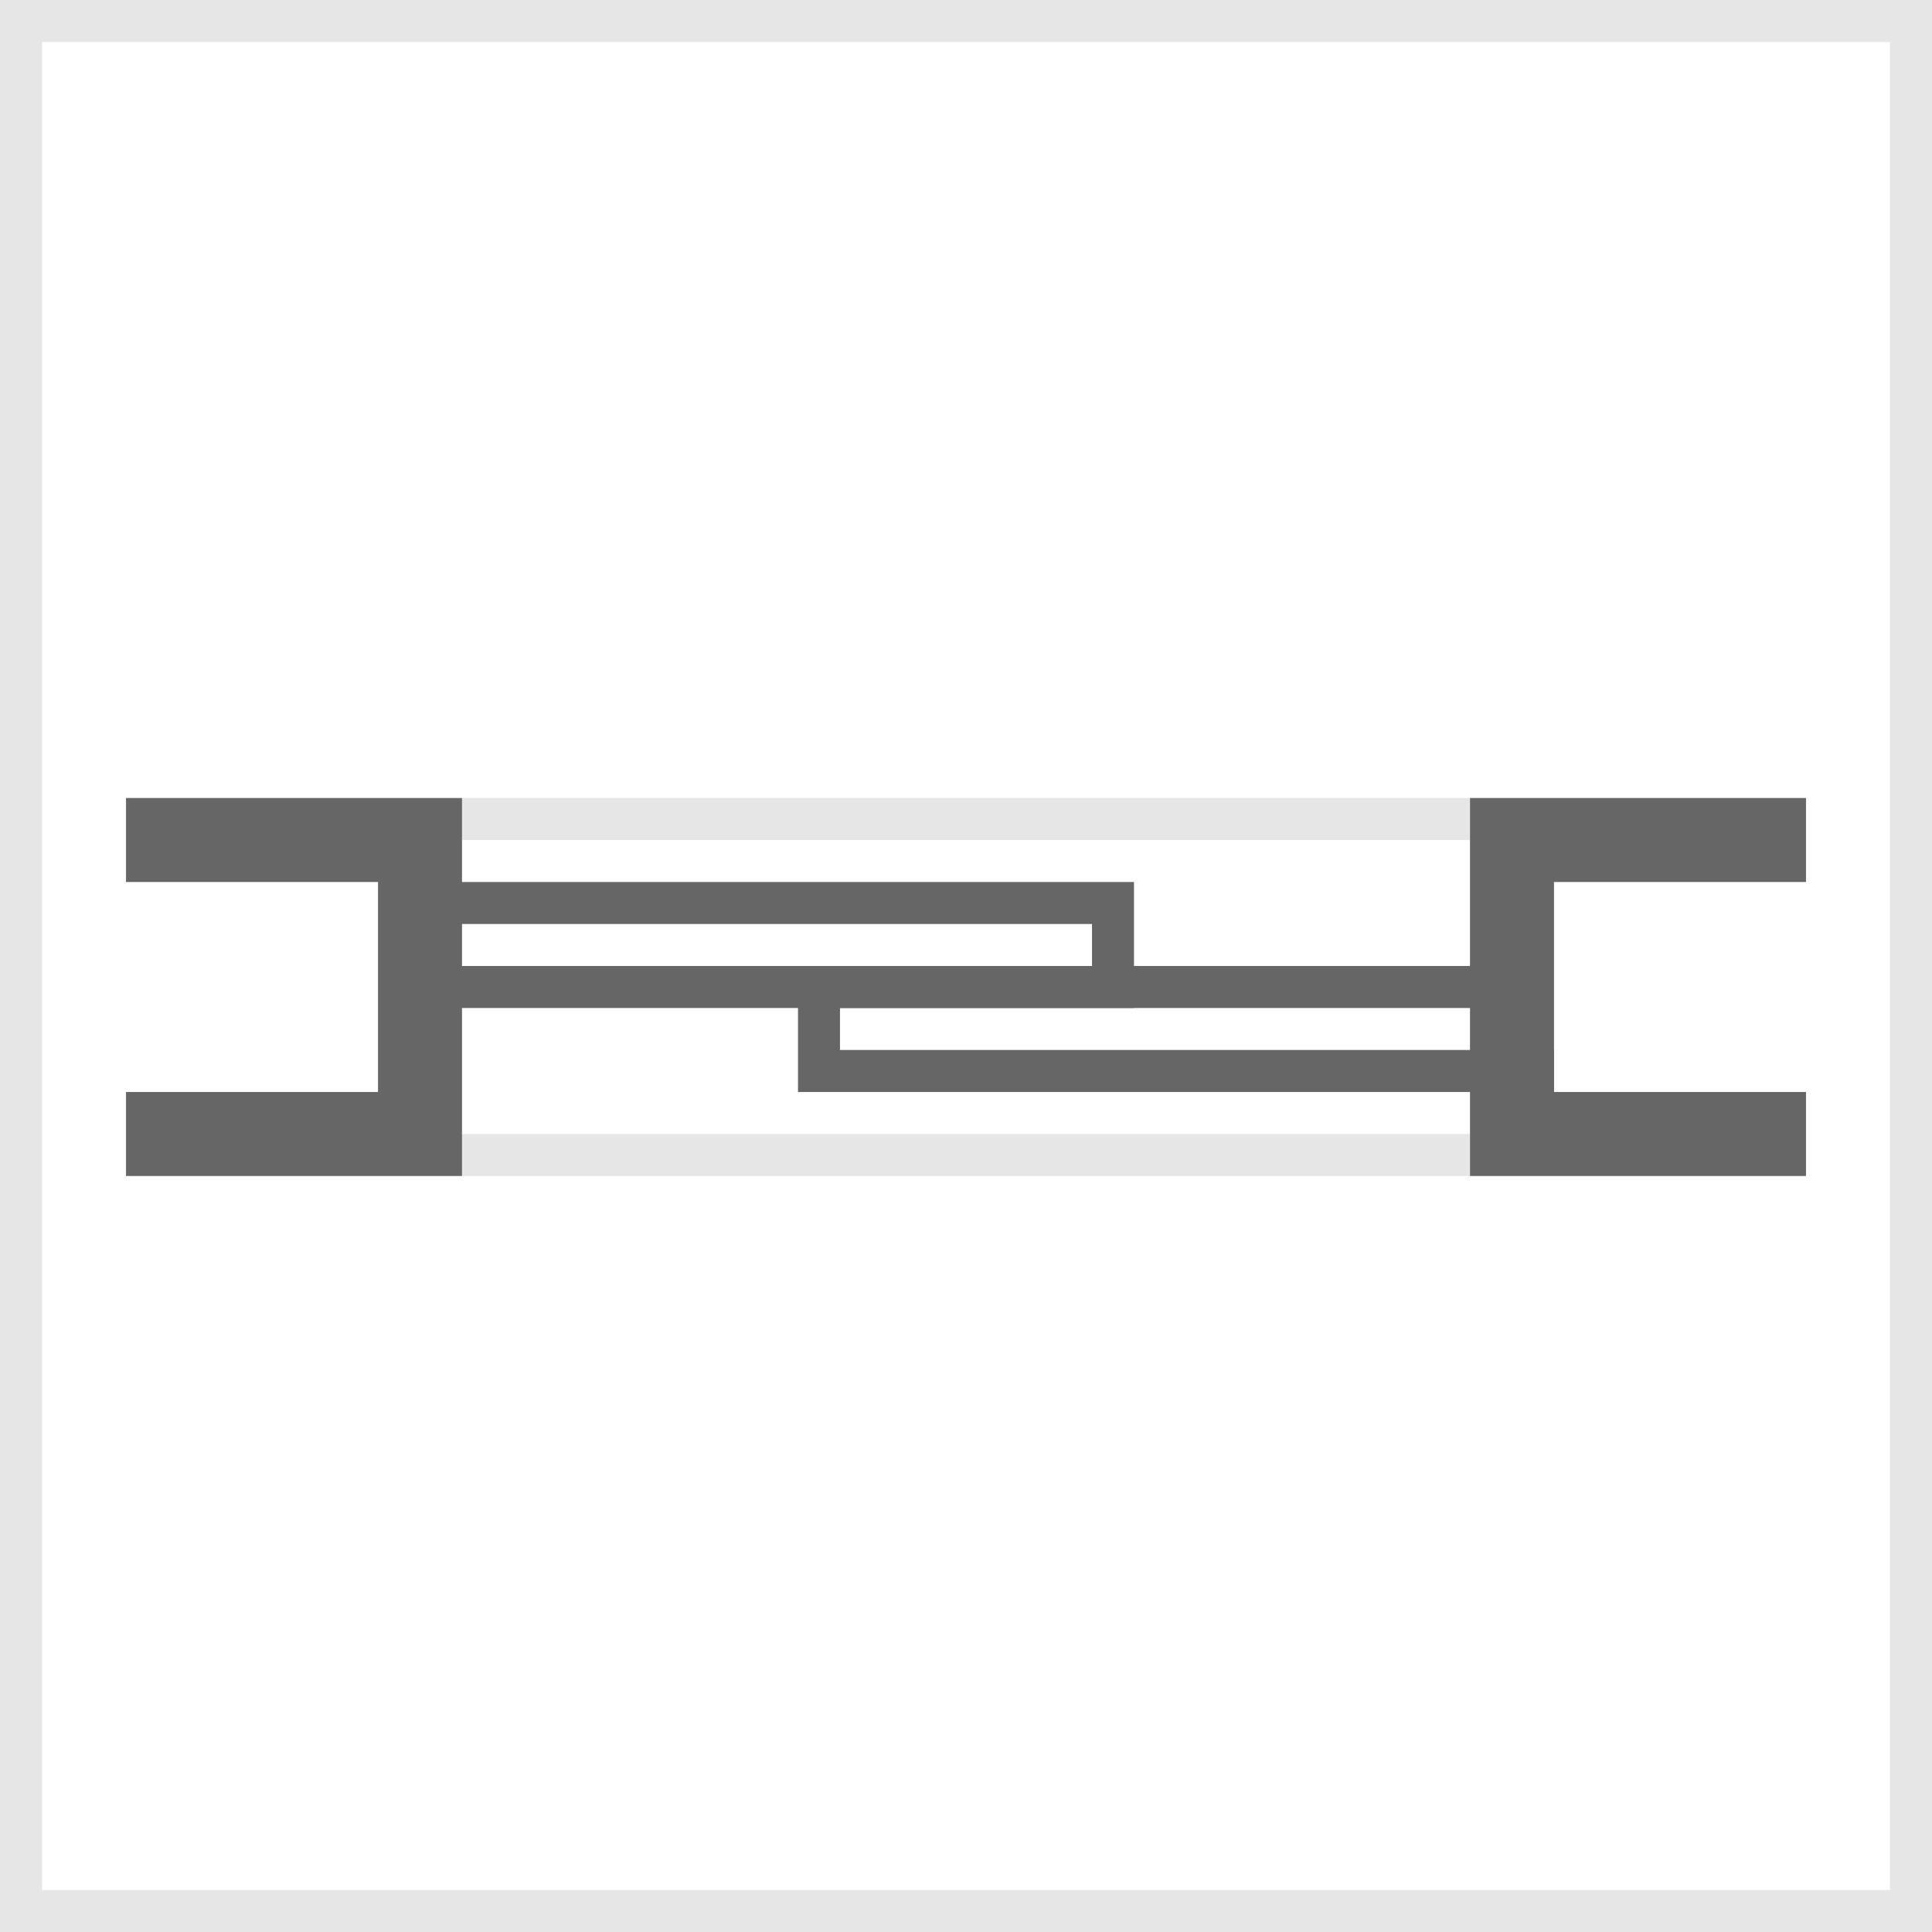 <svg xmlns="http://www.w3.org/2000/svg" viewBox="0 0 46 46"><defs><style>.cls-1,.cls-3{fill:#e6e6e6;}.cls-2{fill:#666;}.cls-3{fill-rule:evenodd;}</style></defs><title>资源 67</title><g id="图层_2" data-name="图层 2"><g id="图层_1-2" data-name="图层 1"><rect class="cls-1" x="11" y="19" width="24" height="1"/><rect class="cls-1" x="11" y="27" width="24" height="1"/><path class="cls-2" d="M10,20v0m1-1H3v2H9v5H3v2h8V19Z"/><path class="cls-2" d="M36,20v7h0V20m7-1H35v9h8V26H37V21h6V19Z"/><polygon class="cls-2" points="27 21 26 21 10 21 10 22 26 22 26 23 10 23 10 24 26 24 27 24 27 23 27 22 27 21 27 21"/><polygon class="cls-2" points="36 23 20 23 19 23 19 24 19 26 20 26 37 26 37 25 20 25 20 24 36 24 36 23 36 23"/><path class="cls-3" d="M45,0H0V46H46V0Zm0,45H1V1H45Z"/></g></g></svg>